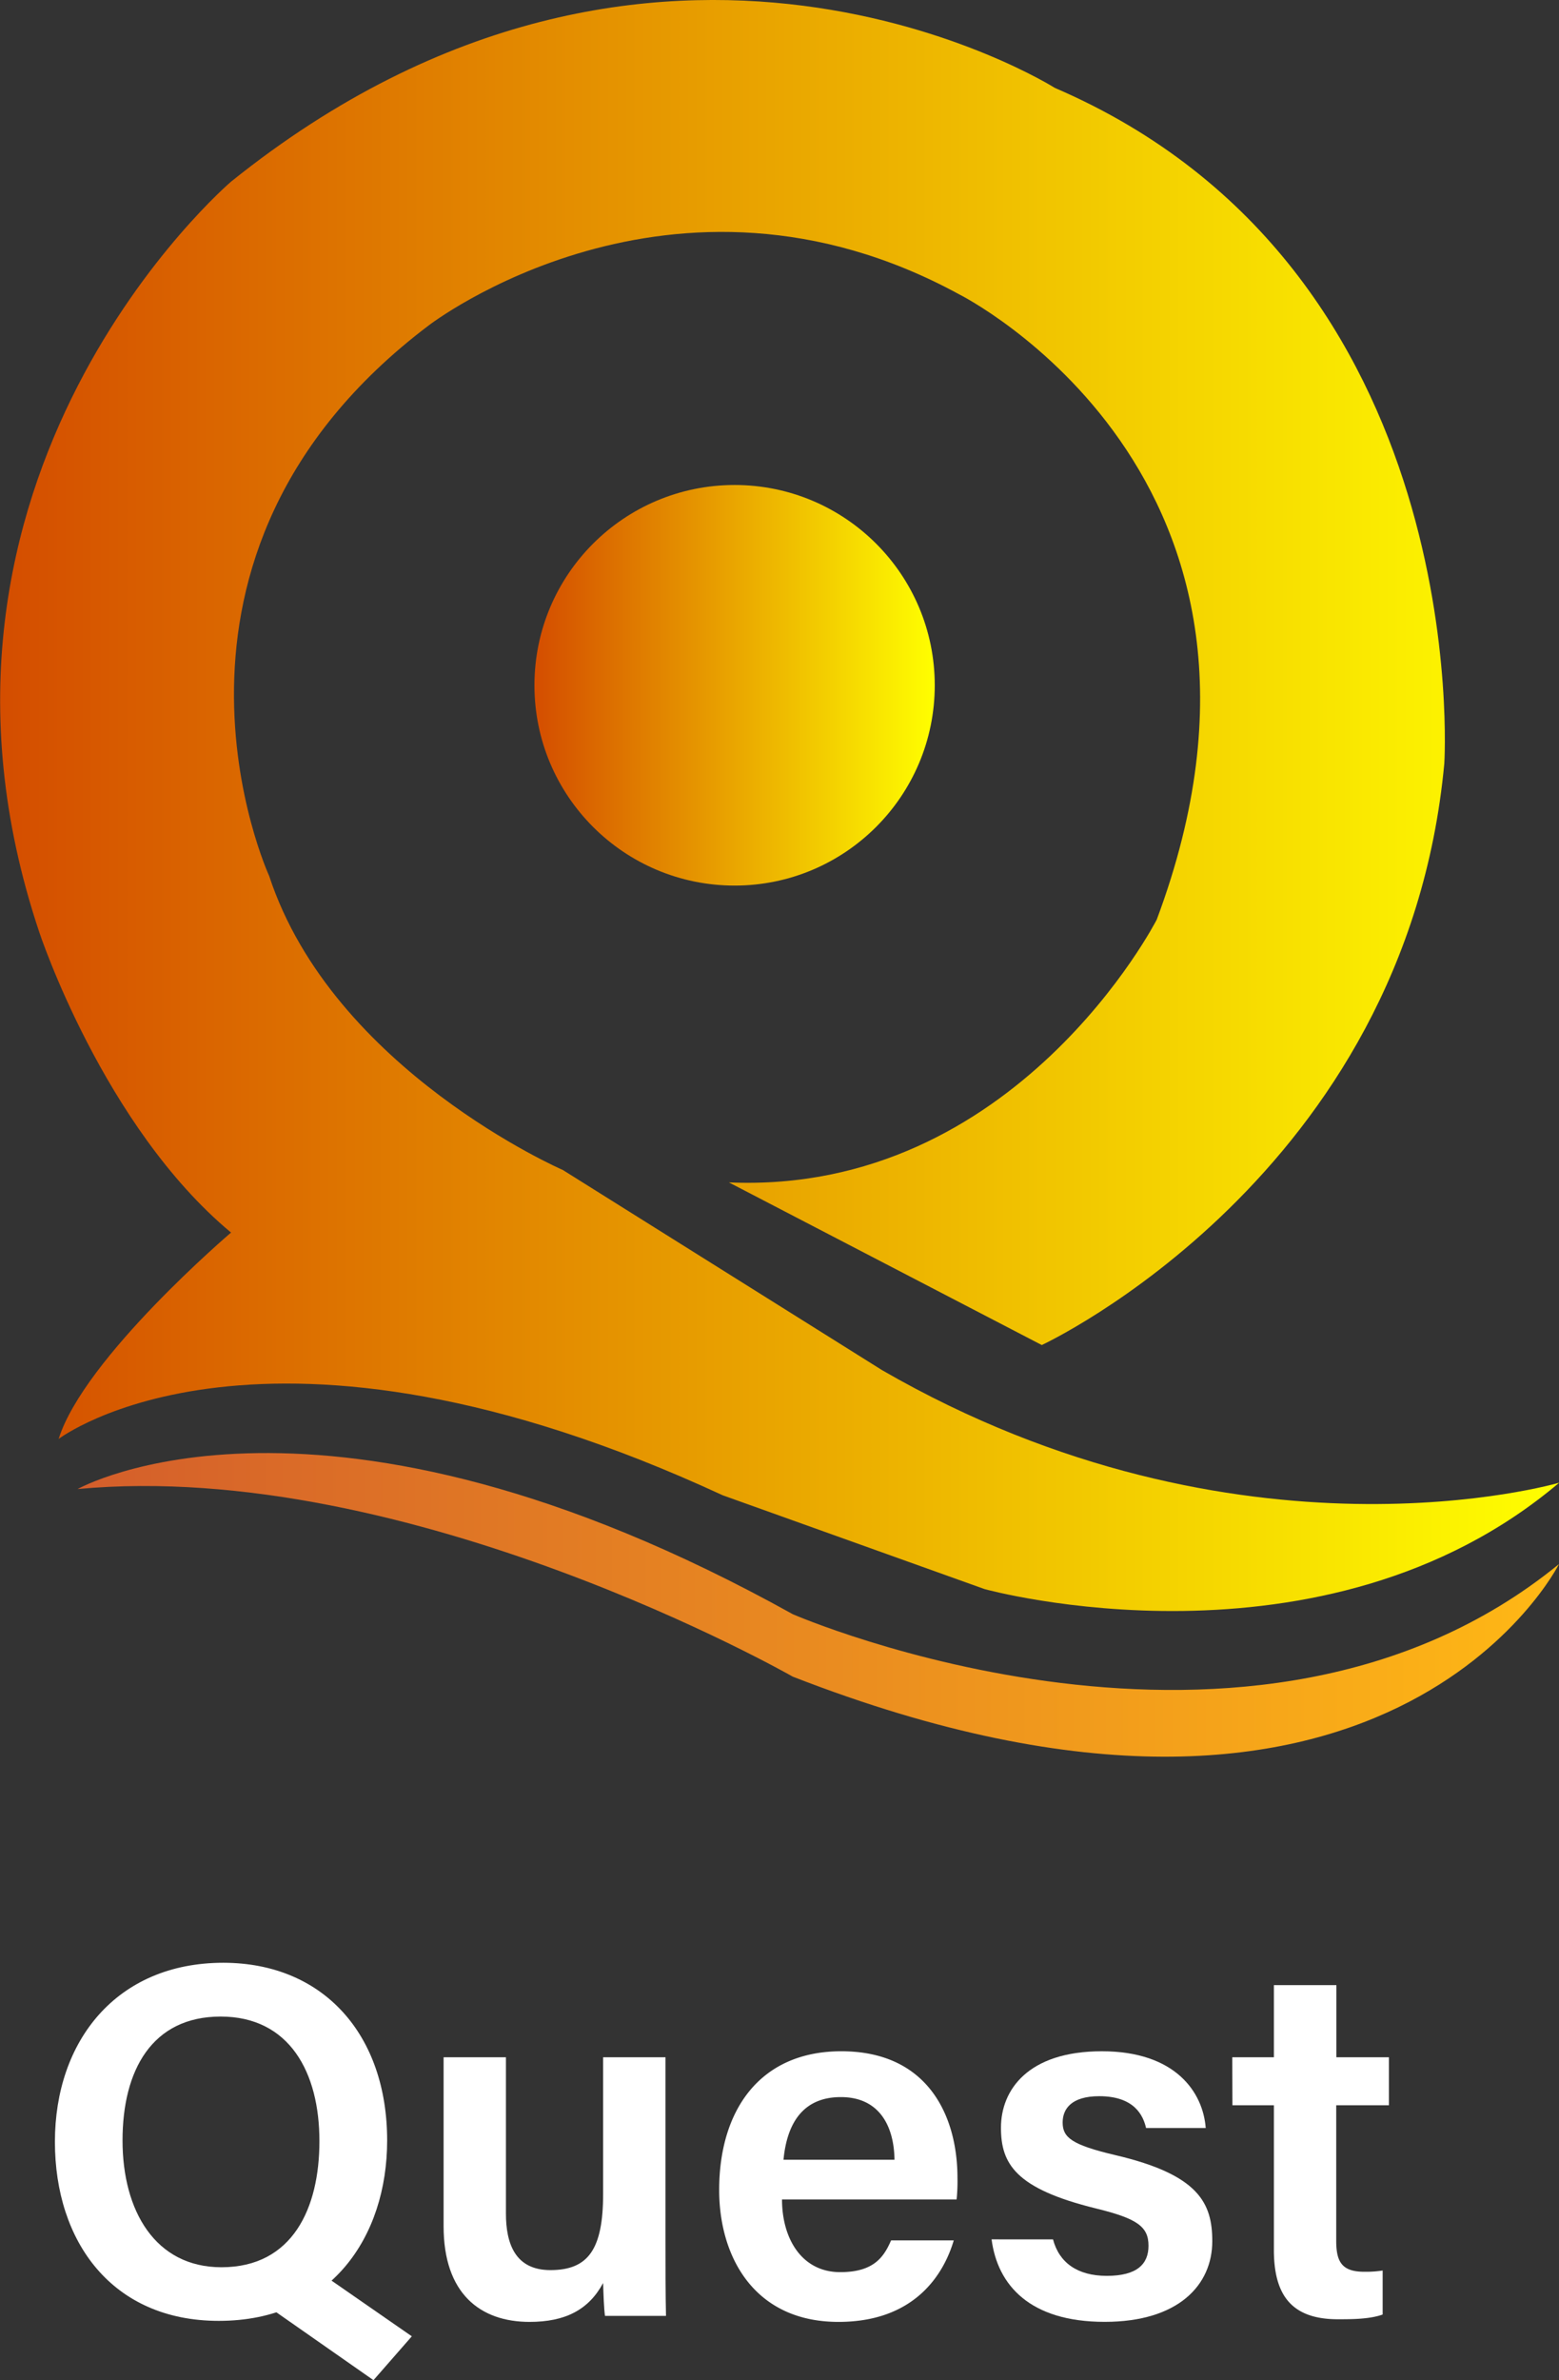 <svg xmlns="http://www.w3.org/2000/svg" xmlns:xlink="http://www.w3.org/1999/xlink" viewBox="0 0 365.92 558.27"><rect x="0" y="0" width="365.92" height="558.27" fill="#333333" stroke="none"/><defs><style>.cls-1{fill:url(#linear-gradient);}.cls-2{fill:url(#linear-gradient-2);}.cls-3{fill:url(#linear-gradient-3);}.cls-4{fill:#fff;}</style><linearGradient id="linear-gradient" x1="18.21" y1="376.44" x2="365.92" y2="376.44" gradientUnits="userSpaceOnUse"><stop offset="0" stop-color="#d45e2b"/><stop offset="1" stop-color="#ffb815"/></linearGradient><linearGradient id="linear-gradient-2" y1="188.95" x2="365.92" y2="188.95" gradientUnits="userSpaceOnUse"><stop offset="0" stop-color="#d44d00"/><stop offset="1" stop-color="#ff0"/></linearGradient><linearGradient id="linear-gradient-3" x1="125.44" y1="160.74" x2="219.4" y2="160.74" xlink:href="#linear-gradient-2"/></defs><g id="Layer_2" data-name="Layer 2"><g id="Layer_1-2" data-name="Layer 1"><g id="Shape_2" data-name="Shape 2"><path class="cls-1" d="M186.07,378.62C75.16,317,18.21,349.27,18.21,349.27c77.93-7.33,167.86,44,167.86,44,139.39,54.29,179.85-26.41,179.85-26.41C294,425.57,186.07,378.62,186.07,378.62Z"/></g><g id="Shape_1" data-name="Shape 1"><path class="cls-2" d="M207.05,321.39l-74.93-46.95s-54-23.47-68.95-69c0,0-34.47-74.83,37.47-129.12,0,0,57-44,124.4-7.33,0,0,85.43,42.55,46.46,146.72,0,0-33,64.56-100.42,61.63l73.44,38.15S330,275.91,339,179.07c0,0,7.49-115.91-91.43-158.46,0,0-92.92-58.69-193.34,22,0,0-80.93,69-45,176.07,0,0,15,45.48,45,70.43,0,0-34.47,29.34-40.47,48.41,0,0,48-36.68,155.87,13.21l61.45,22s79.44,22,134.89-24.95C365.92,347.8,291,369.81,207.05,321.39Z"/></g><circle class="cls-3" cx="172.42" cy="160.74" r="46.98"/><path class="cls-4" d="M90.87,502.06c0,22.62-13.27,42.32-39.51,42.32-25.06,0-38.47-18.59-38.47-42,0-23.61,14.43-42,39.55-42C76,460.42,90.87,477.33,90.87,502.06Zm-62.11,0c0,16.51,7.68,29.74,23.21,29.74,16.8,0,23-14,23-29.53C75,486.09,67.93,473,51.79,473S28.76,485.64,28.76,502.05Zm44.4,29.65L96.66,548l-9,10.29L59.35,538.51Z"/><path class="cls-4" d="M156.2,525.56c0,5.87,0,12.84.12,17.65H142c-.24-1.62-.36-5-.44-7.71-3.39,6.3-8.91,9.12-17.26,9.12-11.64,0-20.18-6.69-20.18-22.43V482.55h14.63V519.2c0,7.13,2.22,13.27,10.43,13.27,8.83,0,12.38-4.79,12.38-17.86V482.55H156.2Z"/><path class="cls-4" d="M183.55,515.9c0,9.19,4.64,17.05,13.66,17.05,7.86,0,10.23-3.52,11.94-7.45h14.71c-2.23,7.54-8.82,19.12-27.06,19.12-19.67,0-28-15.13-28-30.94,0-18.69,9.54-32.54,28.67-32.54,20.41,0,27.26,15.28,27.26,29.68a40.83,40.83,0,0,1-.2,5.08Zm26.4-9.32c-.11-8.05-3.67-14.69-12.59-14.69s-12.65,6.18-13.46,14.69Z"/><path class="cls-4" d="M247.16,525.27c1.43,5.43,5.7,8.55,12.62,8.55,7.11,0,9.79-2.77,9.79-7.06,0-4.5-2.67-6.39-12.33-8.75-18.94-4.65-22.3-10.5-22.3-18.95,0-8.8,6.3-17.92,23.68-17.92s23.76,9.71,24.38,18H269c-.65-2.81-2.64-7.46-11-7.46-6.54,0-8.58,3-8.58,6.16,0,3.52,2.09,5.24,12.36,7.66,19.62,4.59,22.76,11.26,22.76,20.19,0,10.25-7.91,18.92-25.26,18.92-17.51,0-25.14-8.57-26.54-19.35Z"/><path class="cls-4" d="M289.23,482.55H299V465.63h14.67v16.92H326v11.26H313.63v31.81c0,5,1.41,7.24,6.58,7.24a25.94,25.94,0,0,0,4.32-.29v10.32C321.45,544,317.21,544,314,544c-11,0-15-5.84-15-16.27V493.81h-9.73Z"/></g></g></svg>